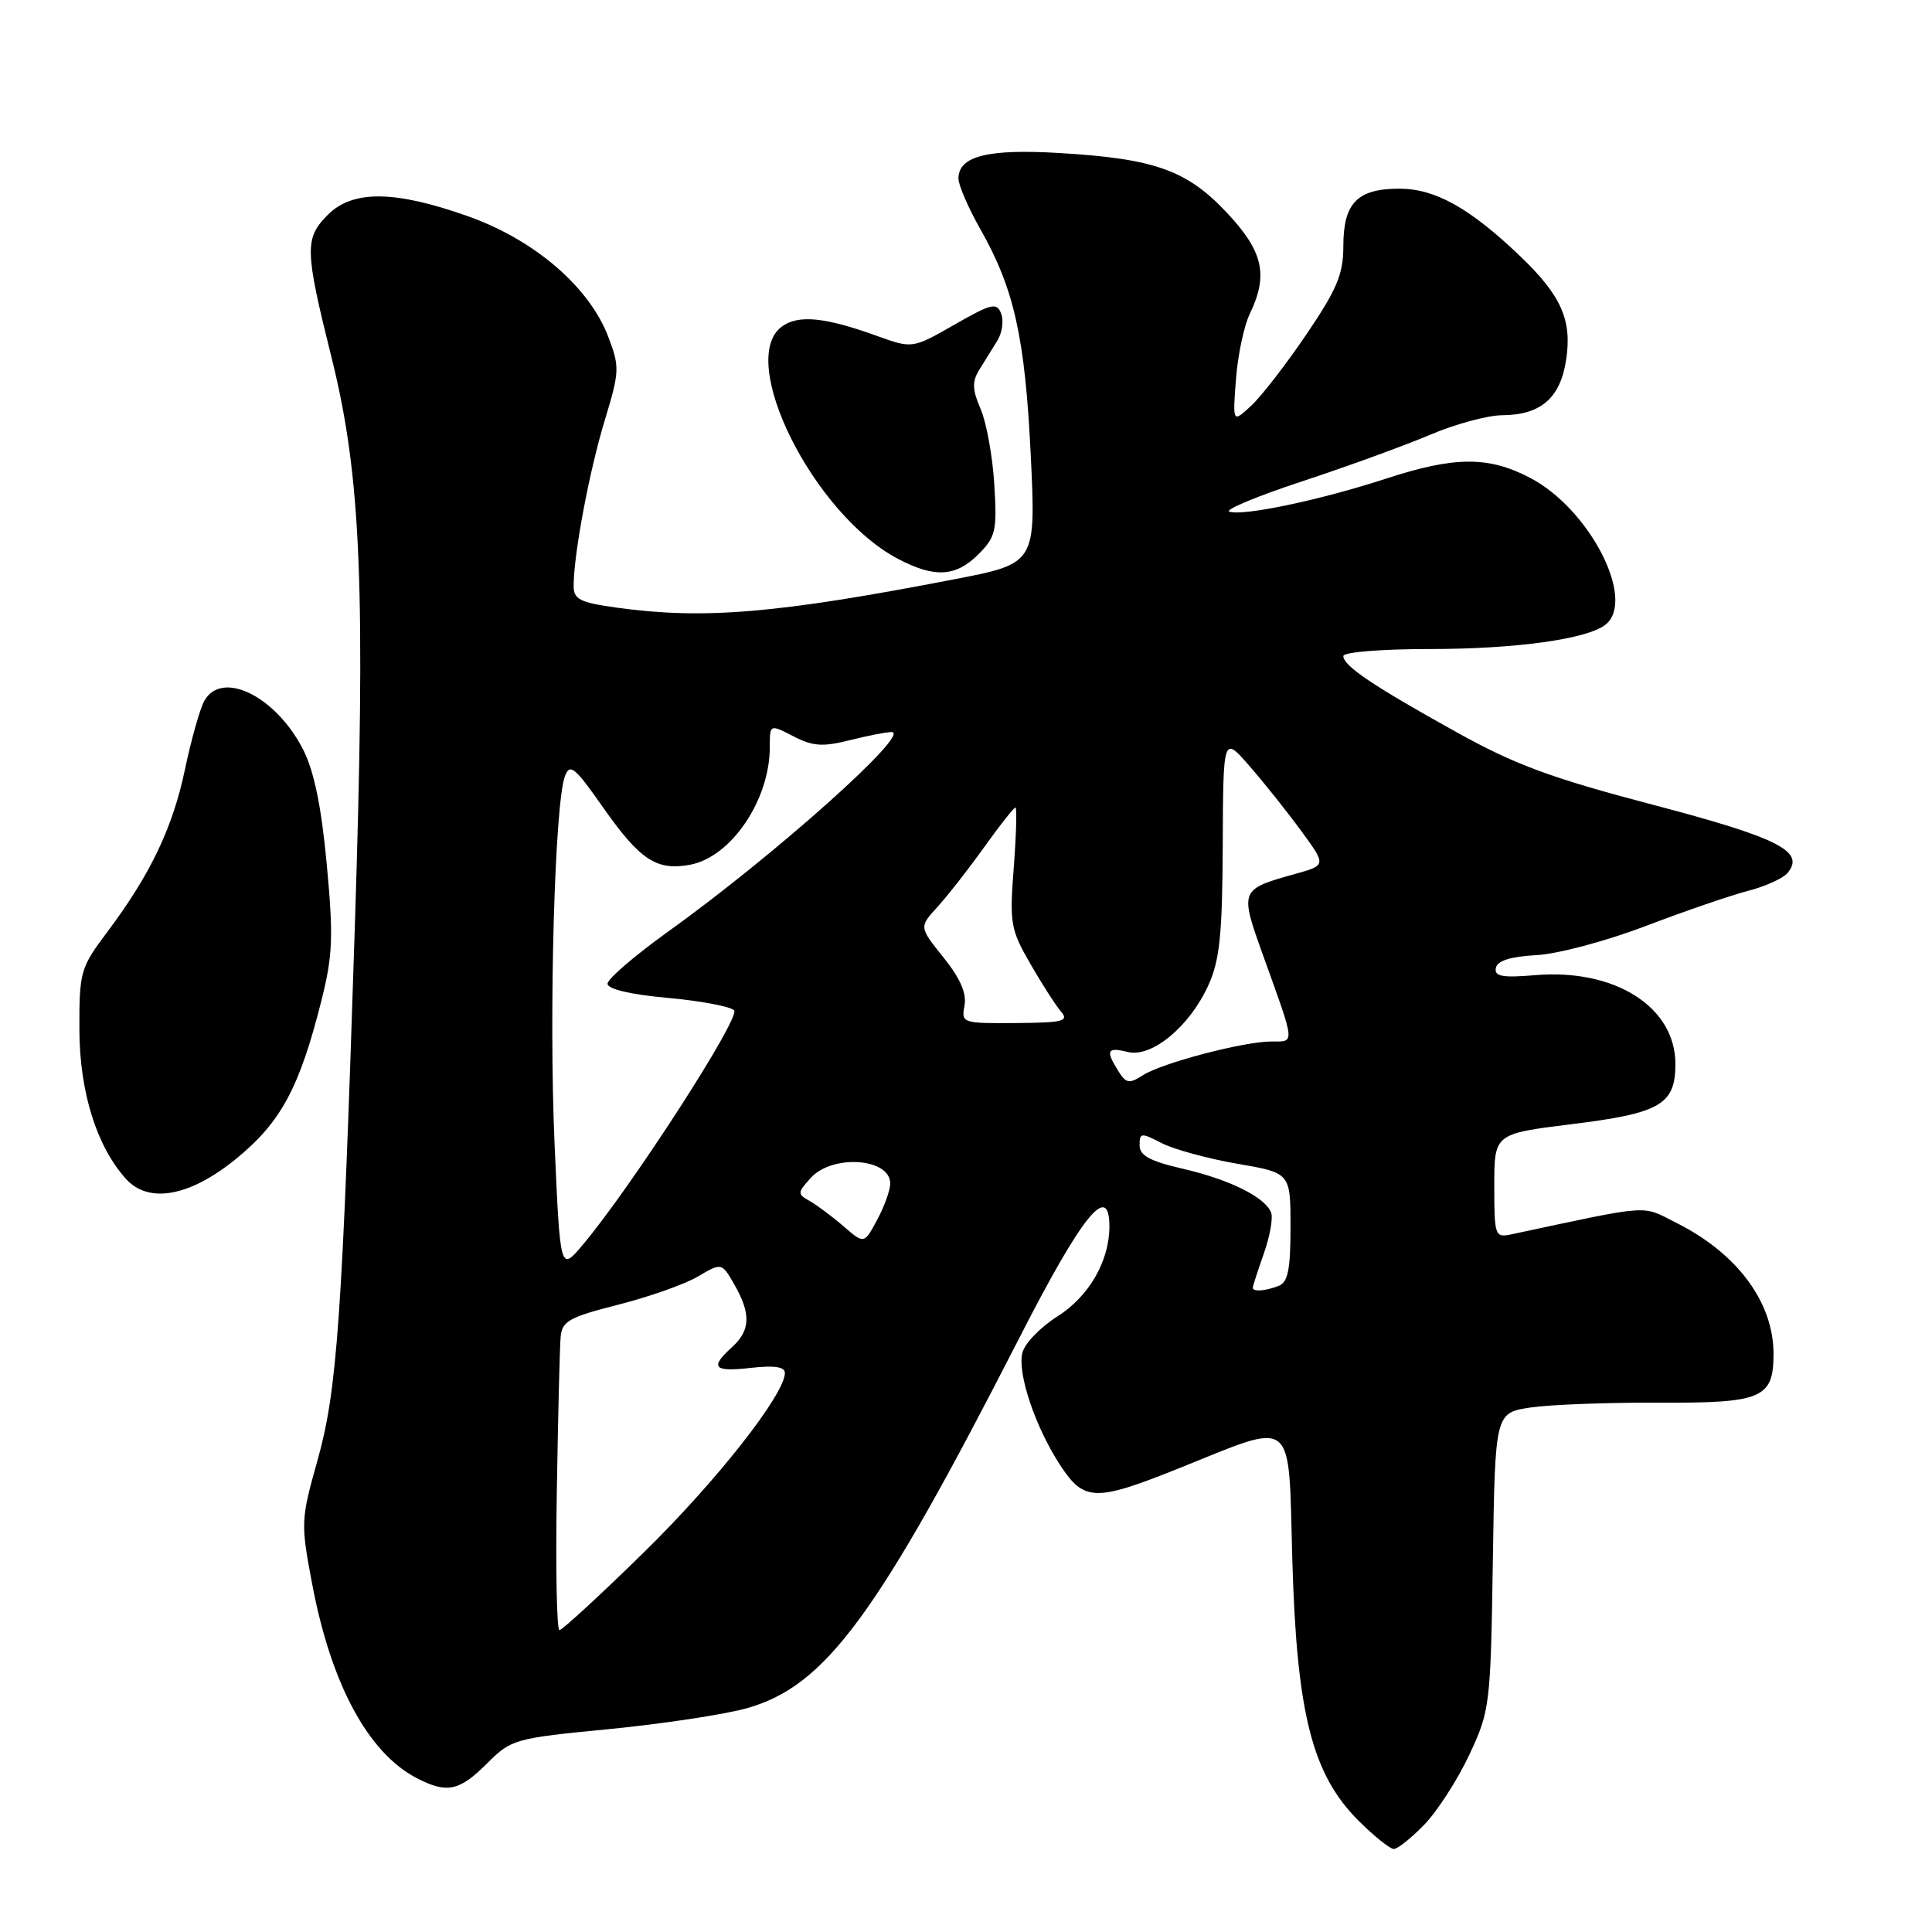 <?xml version="1.0" encoding="UTF-8" standalone="no"?>
<!DOCTYPE svg PUBLIC "-//W3C//DTD SVG 1.1//EN" "http://www.w3.org/Graphics/SVG/1.1/DTD/svg11.dtd" >
<svg xmlns="http://www.w3.org/2000/svg" xmlns:xlink="http://www.w3.org/1999/xlink" version="1.1" viewBox="0 0 256 256">
 <g >
 <path fill="currentColor"
d=" M 188.75 241.75 C 190.48 239.96 193.15 235.80 194.70 232.50 C 197.43 226.66 197.51 225.97 197.81 206.85 C 198.11 187.21 198.11 187.21 202.81 186.50 C 205.39 186.12 213.00 185.83 219.72 185.86 C 233.50 185.93 235.00 185.30 235.00 179.39 C 235.00 172.56 230.21 166.09 222.14 162.04 C 217.41 159.66 219.10 159.54 200.25 163.56 C 198.09 164.02 198.00 163.77 198.00 157.13 C 198.00 150.23 198.00 150.23 208.25 148.96 C 220.01 147.51 222.00 146.36 222.00 140.98 C 222.00 133.43 213.99 128.34 203.48 129.21 C 199.04 129.58 197.98 129.39 198.21 128.25 C 198.40 127.30 200.16 126.75 203.57 126.56 C 206.37 126.42 212.86 124.69 218.07 122.70 C 223.26 120.72 229.36 118.63 231.63 118.04 C 233.91 117.46 236.26 116.39 236.87 115.66 C 239.23 112.82 235.66 111.01 219.00 106.63 C 205.55 103.10 200.75 101.33 193.00 97.02 C 181.96 90.89 178.00 88.23 178.00 86.93 C 178.00 86.41 183.04 86.00 189.45 86.00 C 200.85 86.00 210.37 84.68 212.75 82.76 C 216.82 79.48 210.64 67.45 202.77 63.33 C 197.22 60.42 192.75 60.45 183.60 63.44 C 174.94 66.26 164.74 68.41 162.90 67.80 C 162.20 67.57 166.55 65.75 172.57 63.77 C 178.58 61.79 186.20 59.01 189.50 57.61 C 192.80 56.20 197.09 55.04 199.03 55.02 C 204.18 54.99 206.77 52.74 207.53 47.62 C 208.32 42.38 206.84 39.09 201.33 33.85 C 194.73 27.55 190.14 25.00 185.43 25.00 C 179.85 25.00 178.00 26.90 178.00 32.62 C 178.00 36.32 177.16 38.33 173.11 44.30 C 170.43 48.26 167.13 52.52 165.78 53.77 C 163.33 56.04 163.33 56.04 163.77 50.27 C 164.01 47.10 164.83 43.19 165.60 41.60 C 168.09 36.43 167.39 33.33 162.59 28.21 C 157.29 22.56 153.04 21.03 140.44 20.28 C 130.89 19.70 127.00 20.68 127.00 23.66 C 127.00 24.54 128.31 27.56 129.91 30.38 C 134.38 38.26 135.82 44.70 136.58 60.31 C 137.27 74.67 137.27 74.67 126.39 76.77 C 102.93 81.30 93.27 82.11 81.75 80.52 C 76.81 79.83 76.00 79.42 76.01 77.61 C 76.02 73.41 78.10 62.35 80.14 55.67 C 82.10 49.23 82.12 48.61 80.60 44.63 C 78.08 38.01 70.82 31.78 62.00 28.65 C 52.32 25.22 46.75 25.16 43.45 28.45 C 40.33 31.58 40.37 33.09 43.95 47.45 C 47.87 63.22 48.47 77.90 47.01 123.00 C 45.35 174.71 44.68 184.23 42.06 193.55 C 39.86 201.36 39.84 201.84 41.36 209.87 C 43.86 223.13 48.76 232.24 55.20 235.60 C 59.21 237.68 60.85 237.35 64.52 233.68 C 67.75 230.45 68.17 230.33 80.67 229.12 C 87.73 228.43 95.94 227.19 98.92 226.36 C 109.38 223.44 116.20 214.17 135.04 177.33 C 143.40 160.98 147.00 156.52 147.00 162.53 C 147.00 167.11 144.28 171.80 140.10 174.44 C 137.86 175.85 135.78 178.01 135.47 179.25 C 134.78 182.01 137.22 189.20 140.55 194.25 C 143.65 198.94 145.17 198.98 156.06 194.62 C 171.87 188.28 170.69 187.34 171.24 206.70 C 171.82 227.04 173.86 235.09 179.99 241.23 C 182.07 243.30 184.18 245.00 184.69 245.00 C 185.19 245.00 187.02 243.54 188.75 241.75 Z  M 31.26 153.57 C 37.23 148.70 39.68 144.16 42.60 132.54 C 44.09 126.62 44.19 124.10 43.30 114.55 C 42.58 106.84 41.62 102.18 40.16 99.31 C 36.53 92.20 29.31 88.69 27.04 92.93 C 26.47 94.00 25.33 98.05 24.51 101.94 C 22.88 109.70 19.94 115.85 14.23 123.47 C 10.64 128.26 10.50 128.74 10.52 136.47 C 10.55 144.69 12.81 151.92 16.69 156.21 C 19.70 159.54 25.14 158.55 31.26 153.57 Z  M 129.63 73.46 C 131.94 71.15 132.13 70.35 131.75 64.21 C 131.53 60.52 130.72 56.03 129.95 54.23 C 128.82 51.61 128.79 50.56 129.77 48.98 C 130.45 47.89 131.52 46.16 132.16 45.13 C 132.79 44.11 133.02 42.50 132.66 41.56 C 132.08 40.04 131.40 40.20 126.45 43.03 C 120.90 46.20 120.90 46.20 116.20 44.51 C 109.29 42.01 105.76 41.67 103.58 43.29 C 97.60 47.74 107.79 68.14 118.95 74.03 C 123.81 76.60 126.64 76.45 129.63 73.46 Z  M 73.78 197.75 C 73.94 187.71 74.17 178.43 74.29 177.13 C 74.47 175.06 75.45 174.52 81.91 172.88 C 85.98 171.85 90.74 170.17 92.47 169.15 C 95.63 167.29 95.63 167.29 97.31 170.22 C 99.53 174.08 99.44 176.29 97.00 178.50 C 94.00 181.22 94.54 181.81 99.50 181.25 C 102.59 180.90 104.00 181.11 104.00 181.92 C 104.00 184.75 94.93 196.29 85.26 205.75 C 79.50 211.39 74.49 216.00 74.13 216.00 C 73.77 216.00 73.61 207.79 73.78 197.75 Z  M 166.00 170.63 C 166.00 170.42 166.66 168.39 167.46 166.11 C 168.27 163.83 168.70 161.39 168.43 160.68 C 167.65 158.64 162.97 156.31 156.75 154.87 C 152.37 153.86 151.00 153.12 151.00 151.75 C 151.00 150.08 151.21 150.06 153.93 151.47 C 155.55 152.30 160.05 153.53 163.93 154.20 C 171.00 155.41 171.00 155.41 171.00 162.60 C 171.00 168.23 170.66 169.92 169.42 170.39 C 167.64 171.08 166.00 171.19 166.00 170.63 Z  M 73.48 151.49 C 72.72 134.20 73.50 106.53 74.85 102.87 C 75.51 101.10 76.14 101.61 79.86 106.92 C 84.81 113.97 86.99 115.41 91.45 114.58 C 96.88 113.56 102.00 106.01 102.00 99.01 C 102.00 95.95 102.00 95.95 105.12 97.56 C 107.68 98.89 109.02 98.98 112.56 98.09 C 114.94 97.49 117.45 97.00 118.13 97.00 C 120.91 97.00 102.61 113.35 88.44 123.51 C 84.07 126.65 80.50 129.72 80.50 130.35 C 80.50 131.06 83.55 131.78 88.42 132.22 C 92.77 132.61 96.76 133.36 97.27 133.87 C 98.19 134.79 83.60 157.38 77.18 164.99 C 74.23 168.48 74.23 168.48 73.48 151.49 Z  M 111.76 162.48 C 110.25 161.17 108.23 159.67 107.28 159.13 C 105.64 158.22 105.65 158.04 107.43 156.08 C 110.31 152.89 118.04 153.46 117.96 156.86 C 117.94 157.76 117.15 159.93 116.21 161.67 C 114.50 164.85 114.50 164.85 111.76 162.48 Z  M 148.18 141.92 C 146.47 139.18 146.70 138.71 149.42 139.39 C 152.60 140.19 157.63 136.03 160.12 130.54 C 161.62 127.24 161.97 123.84 162.02 112.00 C 162.08 97.50 162.08 97.50 165.56 101.50 C 167.48 103.70 170.56 107.56 172.40 110.08 C 175.75 114.65 175.75 114.65 171.62 115.80 C 164.25 117.86 164.24 117.90 167.40 126.69 C 171.67 138.55 171.61 138.00 168.51 138.00 C 164.81 138.00 153.98 140.84 151.43 142.48 C 149.63 143.64 149.21 143.56 148.18 141.92 Z  M 127.80 133.26 C 128.11 131.64 127.24 129.63 125.02 126.87 C 121.78 122.84 121.78 122.84 124.22 120.17 C 125.56 118.70 128.35 115.14 130.41 112.25 C 132.48 109.36 134.34 107.00 134.55 107.00 C 134.76 107.00 134.66 110.56 134.33 114.92 C 133.76 122.33 133.90 123.15 136.50 127.67 C 138.03 130.33 139.86 133.18 140.56 134.00 C 141.69 135.31 140.94 135.51 134.60 135.56 C 127.51 135.61 127.36 135.56 127.80 133.26 Z "/>
</g>
</svg>